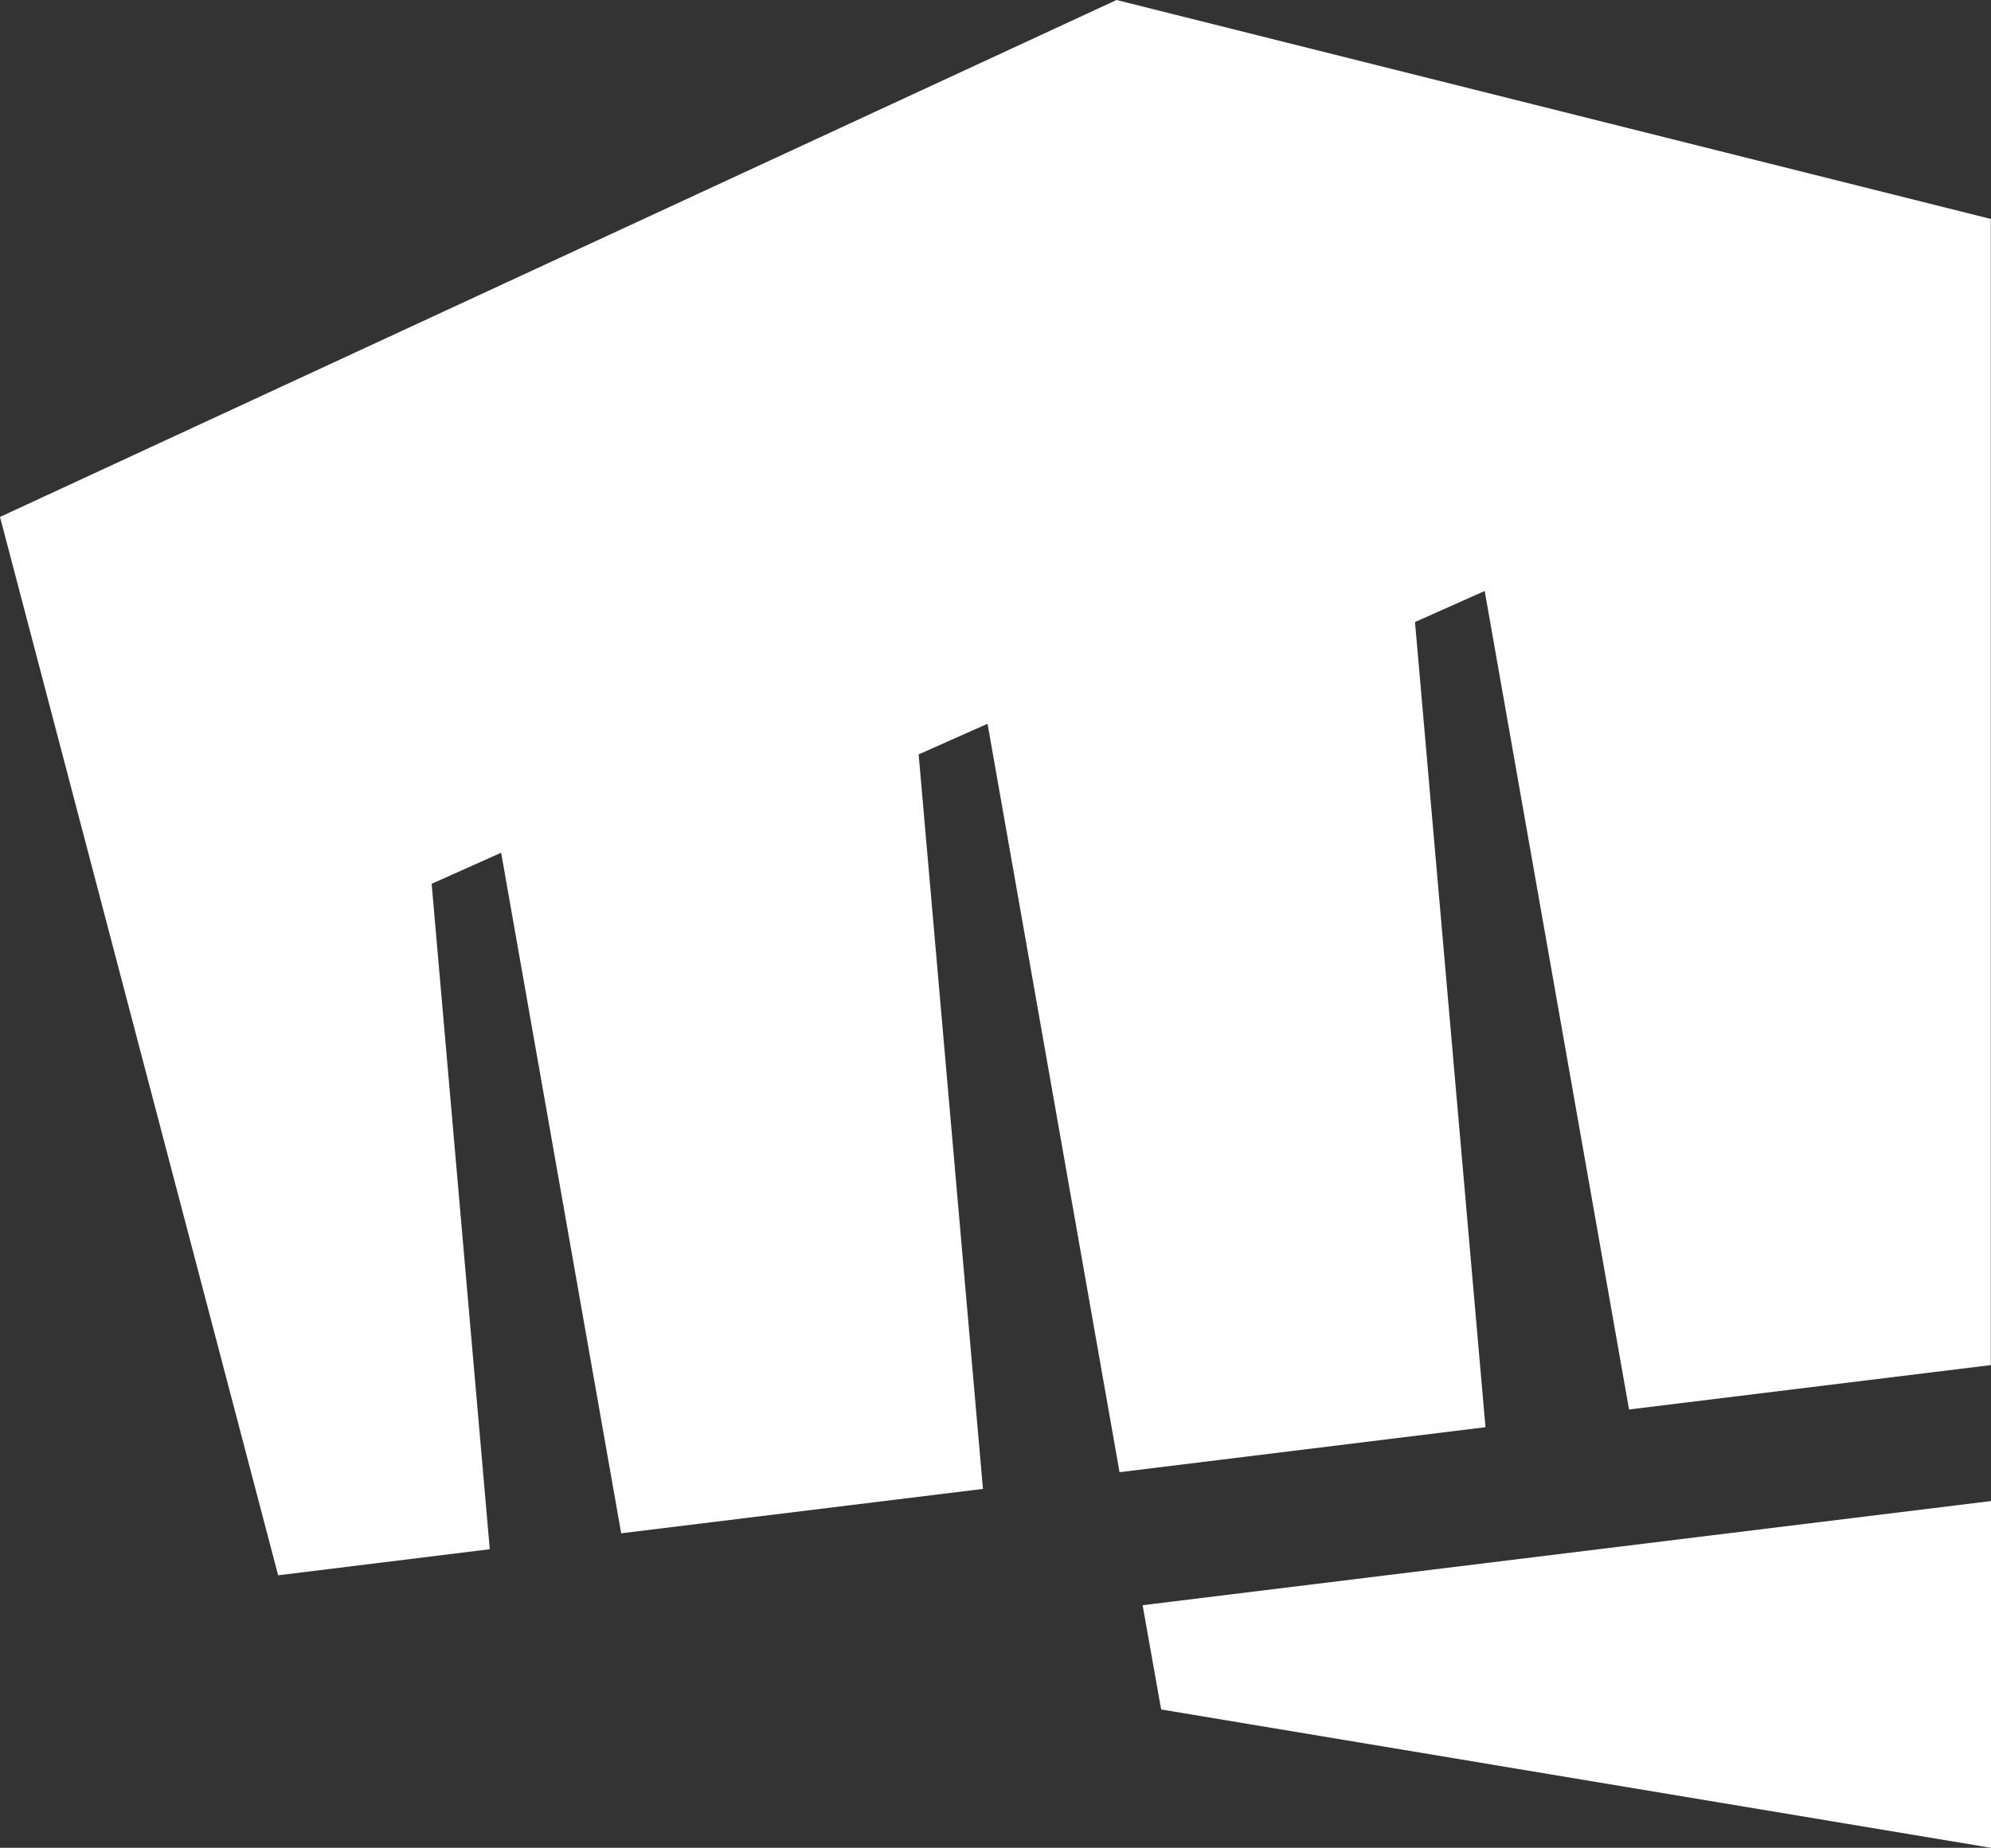 <?xml version="1.0" encoding="utf-8"?>
<!-- Generator: Adobe Illustrator 28.1.0, SVG Export Plug-In . SVG Version: 6.00 Build 0)  -->
<svg version="1.1"
	 id="svg210" xmlns:sodipodi="http://sodipodi.sourceforge.net/DTD/sodipodi-0.dtd" xmlns:svg="http://www.w3.org/2000/svg" xmlns:inkscape="http://www.inkscape.org/namespaces/inkscape"
	 xmlns="http://www.w3.org/2000/svg" xmlns:xlink="http://www.w3.org/1999/xlink" x="0px" y="0px" viewBox="0 0 1000 928.3"
	 style="enable-background:new 0 0 1000 928.3;" xml:space="preserve">
<rect x="0" y="0" width="1000" height="928.3" fill="#333333" stroke="none"/>
<style type="text/css">
	.st0{fill:#FFFFFF;}
</style>
<path id="path31" class="st0" d="M560.8,0L0,259.7l139.7,531.7l106.3-13.1L216.8,444l34.9-15.6L312,770.3l181.7-22.3l-32.3-369
	l34.6-15.4l66.3,376l183.8-22.6l-35.4-404.5l35-15.6l72.5,411.2l181.7-22.3V110L560.8,0z M573.9,806.5l9.3,52.3l416.8,69.5V754.1
	l-425.9,52.3H573.9z"/>
</svg>
